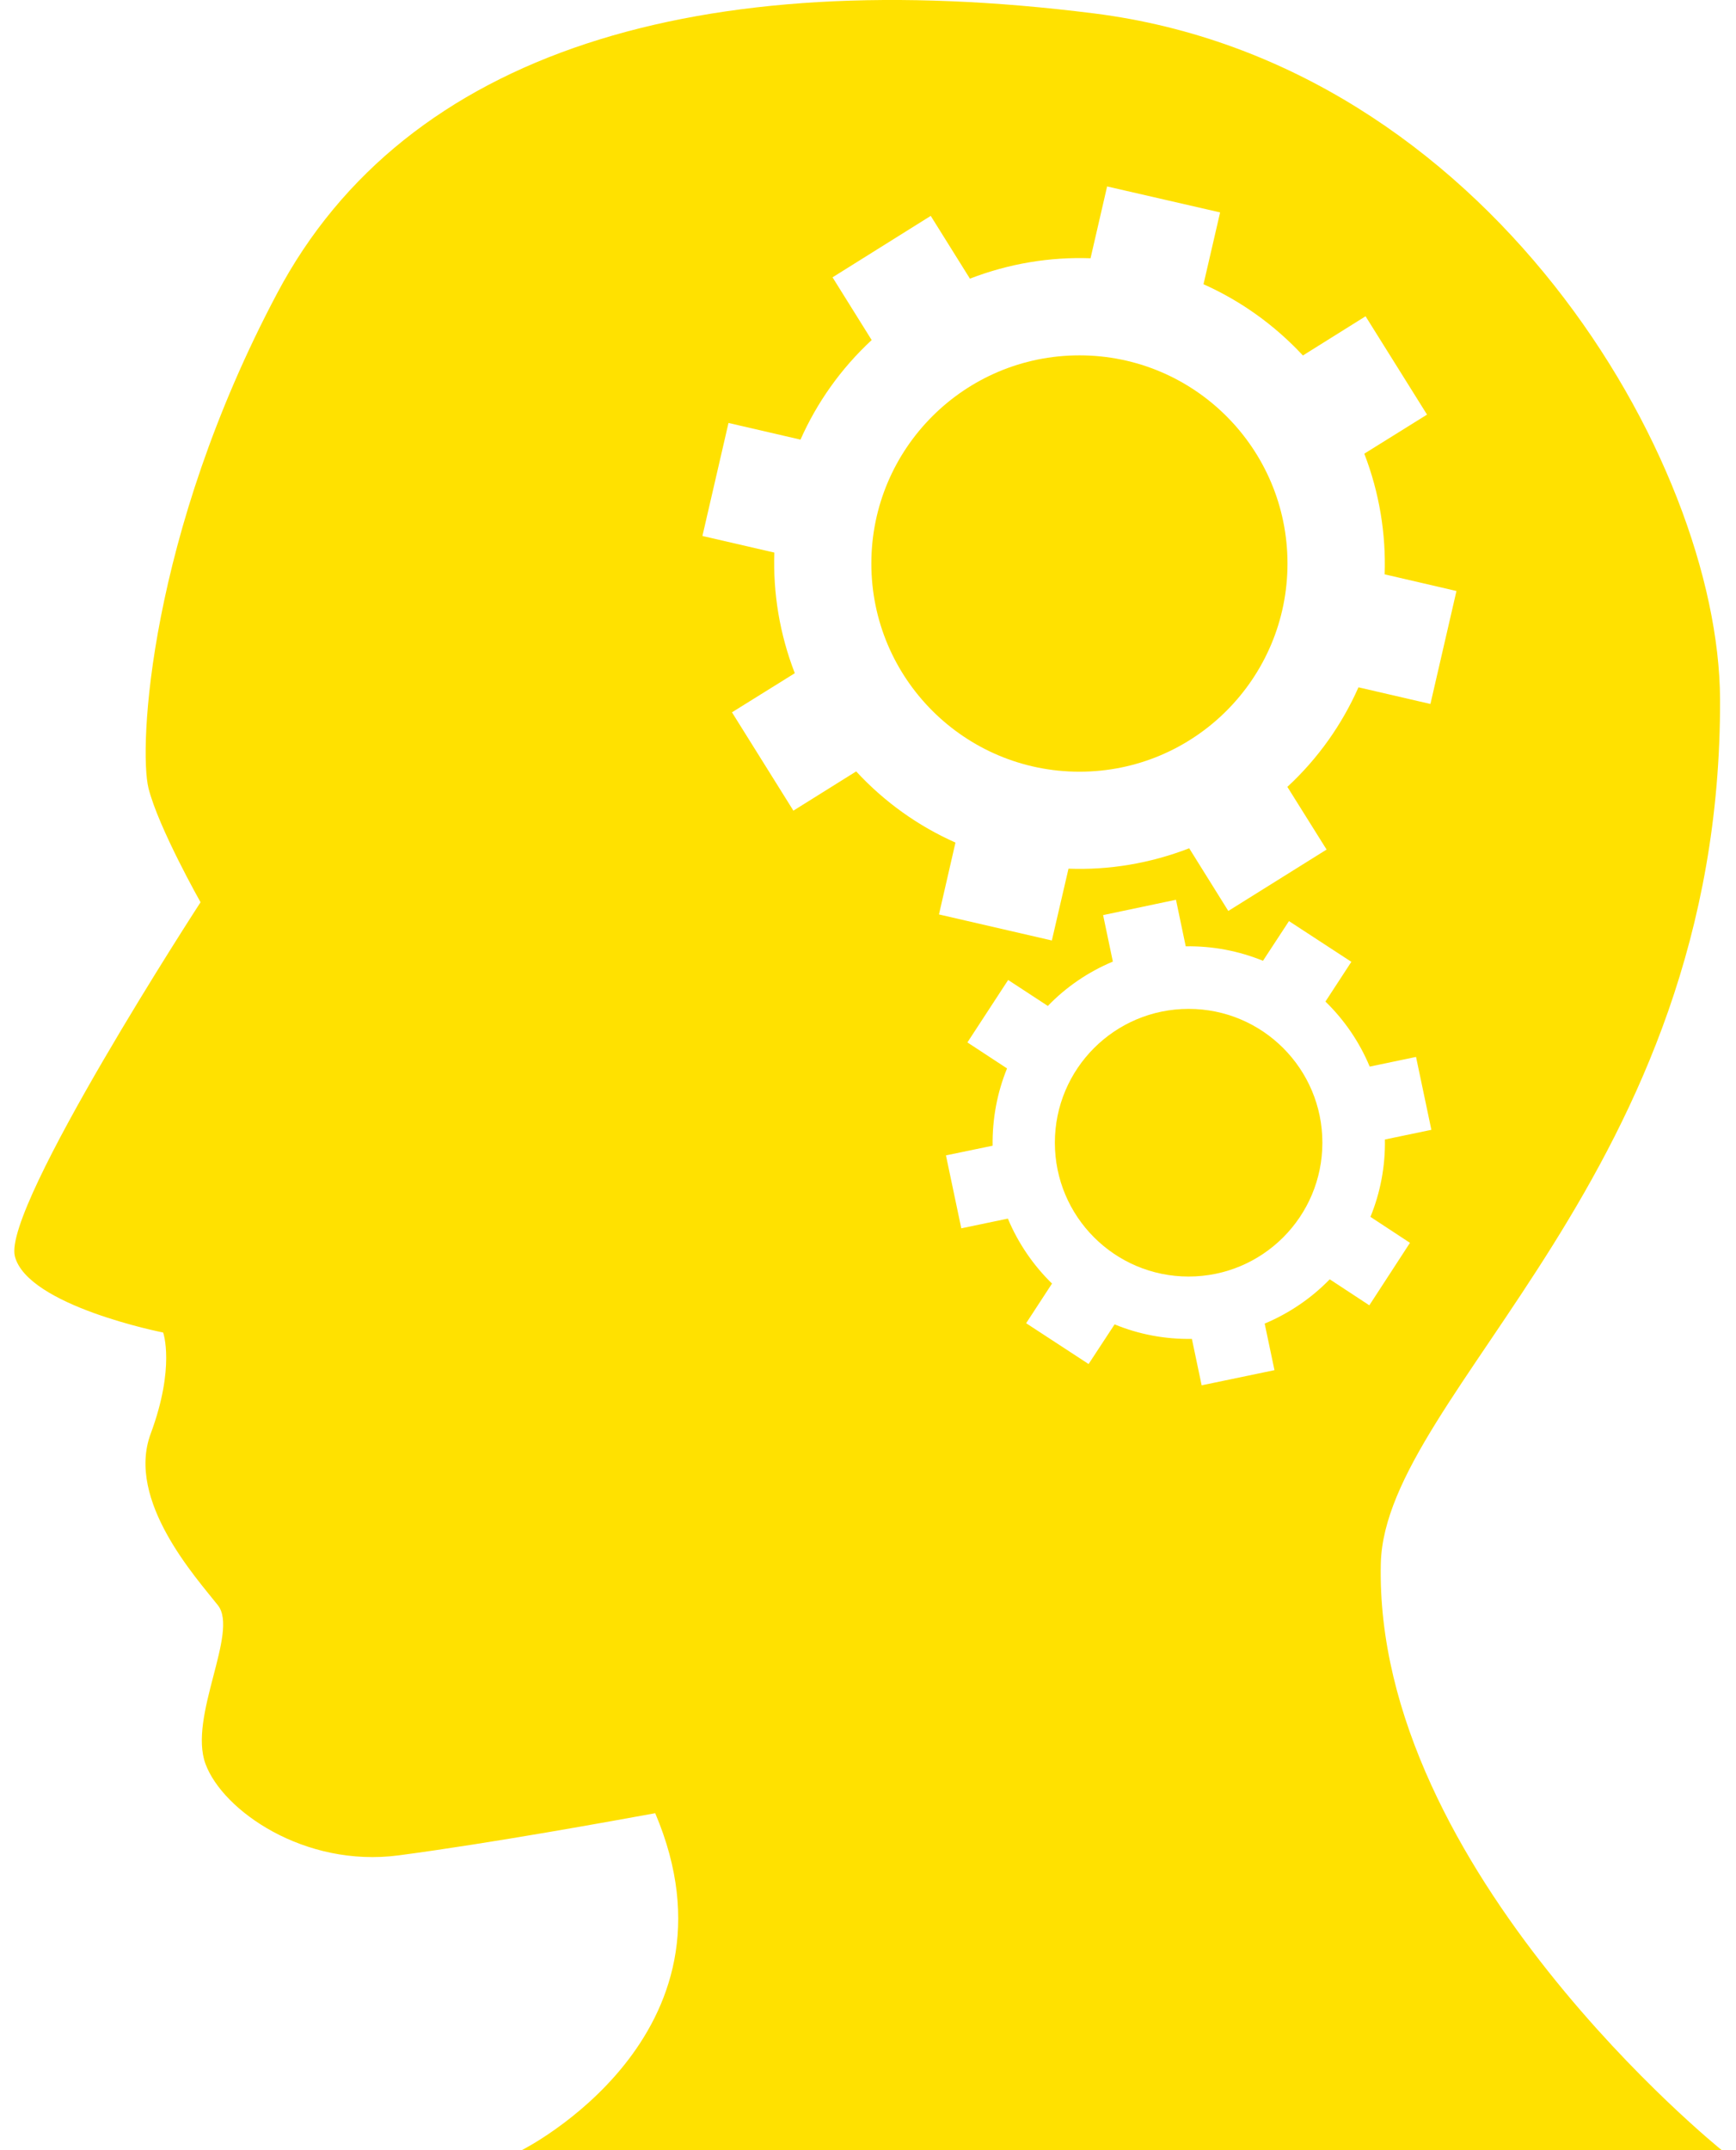 <svg width="42" height="52" viewBox="0 0 42 52" fill="none" xmlns="http://www.w3.org/2000/svg">
    <path d="M26.116 8.594C28.896 8.594 31.149 10.848 31.149 13.629C31.149 16.409 28.896 18.663 26.116 18.663C23.335 18.663 21.081 16.409 21.081 13.629C21.081 10.848 23.335 8.594 26.116 8.594Z" fill="#FFE100"/>
    <path d="M28.757 24.399C30.545 24.399 31.993 25.848 31.993 27.635C31.993 29.423 30.545 30.872 28.757 30.872C26.969 30.872 25.521 29.423 25.521 27.635C25.521 25.848 26.969 24.399 28.757 24.399Z" fill="#FFE100"/>
    <path d="M12.623 52H41.655C41.655 52 33.23 45.229 33.407 37.805C33.513 33.669 41.655 28.404 41.614 16.91C41.589 11.13 35.983 1.522 26.465 0.324C16.945 -0.875 9.82 1.221 6.707 7.09C3.59 12.957 3.354 18.108 3.593 19.064C3.836 20.024 4.852 21.82 4.852 21.82C4.852 21.82 0.062 29.184 0.359 30.38C0.662 31.581 3.947 32.226 3.947 32.226C3.947 32.226 4.245 33.059 3.645 34.675C3.045 36.293 4.759 38.17 5.274 38.825C5.781 39.477 4.554 41.517 4.971 42.657C5.389 43.791 7.367 45.169 9.641 44.871C11.918 44.57 14.838 44.035 15.852 43.851C18.143 49.242 12.623 52 12.623 52ZM34.112 30.057L33.129 31.568L32.171 30.939C31.732 31.391 31.197 31.758 30.597 32.01L30.834 33.136L29.072 33.503L28.836 32.38C28.178 32.391 27.546 32.268 26.966 32.029L26.337 32.988L24.826 32.001L25.452 31.042C25.003 30.604 24.634 30.07 24.384 29.471L23.257 29.706L22.886 27.942L24.015 27.708C24.006 27.056 24.126 26.422 24.364 25.839L23.405 25.21L24.391 23.7L25.351 24.328C25.789 23.874 26.322 23.507 26.924 23.255L26.688 22.131L28.451 21.76L28.687 22.886C29.339 22.875 29.974 22.999 30.556 23.236L31.185 22.276L32.694 23.261L32.067 24.222C32.518 24.66 32.887 25.192 33.138 25.795L34.259 25.561L34.63 27.324L33.506 27.558C33.517 28.212 33.394 28.846 33.156 29.429L34.112 30.057ZM17.625 10.229L19.367 10.632C19.764 9.736 20.344 8.914 21.089 8.224L20.142 6.707L22.518 5.221L23.466 6.739C24.413 6.373 25.405 6.211 26.384 6.246L26.785 4.509L29.519 5.137L29.117 6.874C30.012 7.274 30.829 7.853 31.522 8.597L33.038 7.649L34.525 10.027L33.007 10.972C33.373 11.919 33.533 12.912 33.5 13.89L35.237 14.293L34.607 17.025L32.866 16.622C32.471 17.516 31.892 18.34 31.146 19.03L32.095 20.546L29.717 22.031L28.771 20.515C27.821 20.883 26.829 21.045 25.851 21.008L25.448 22.745L22.717 22.115L23.116 20.377C22.223 19.981 21.402 19.401 20.714 18.656L19.195 19.605L17.709 17.227L19.229 16.281C18.861 15.331 18.701 14.342 18.734 13.364L16.994 12.962L17.625 10.229Z" fill="#FFE100"/>
</svg>
